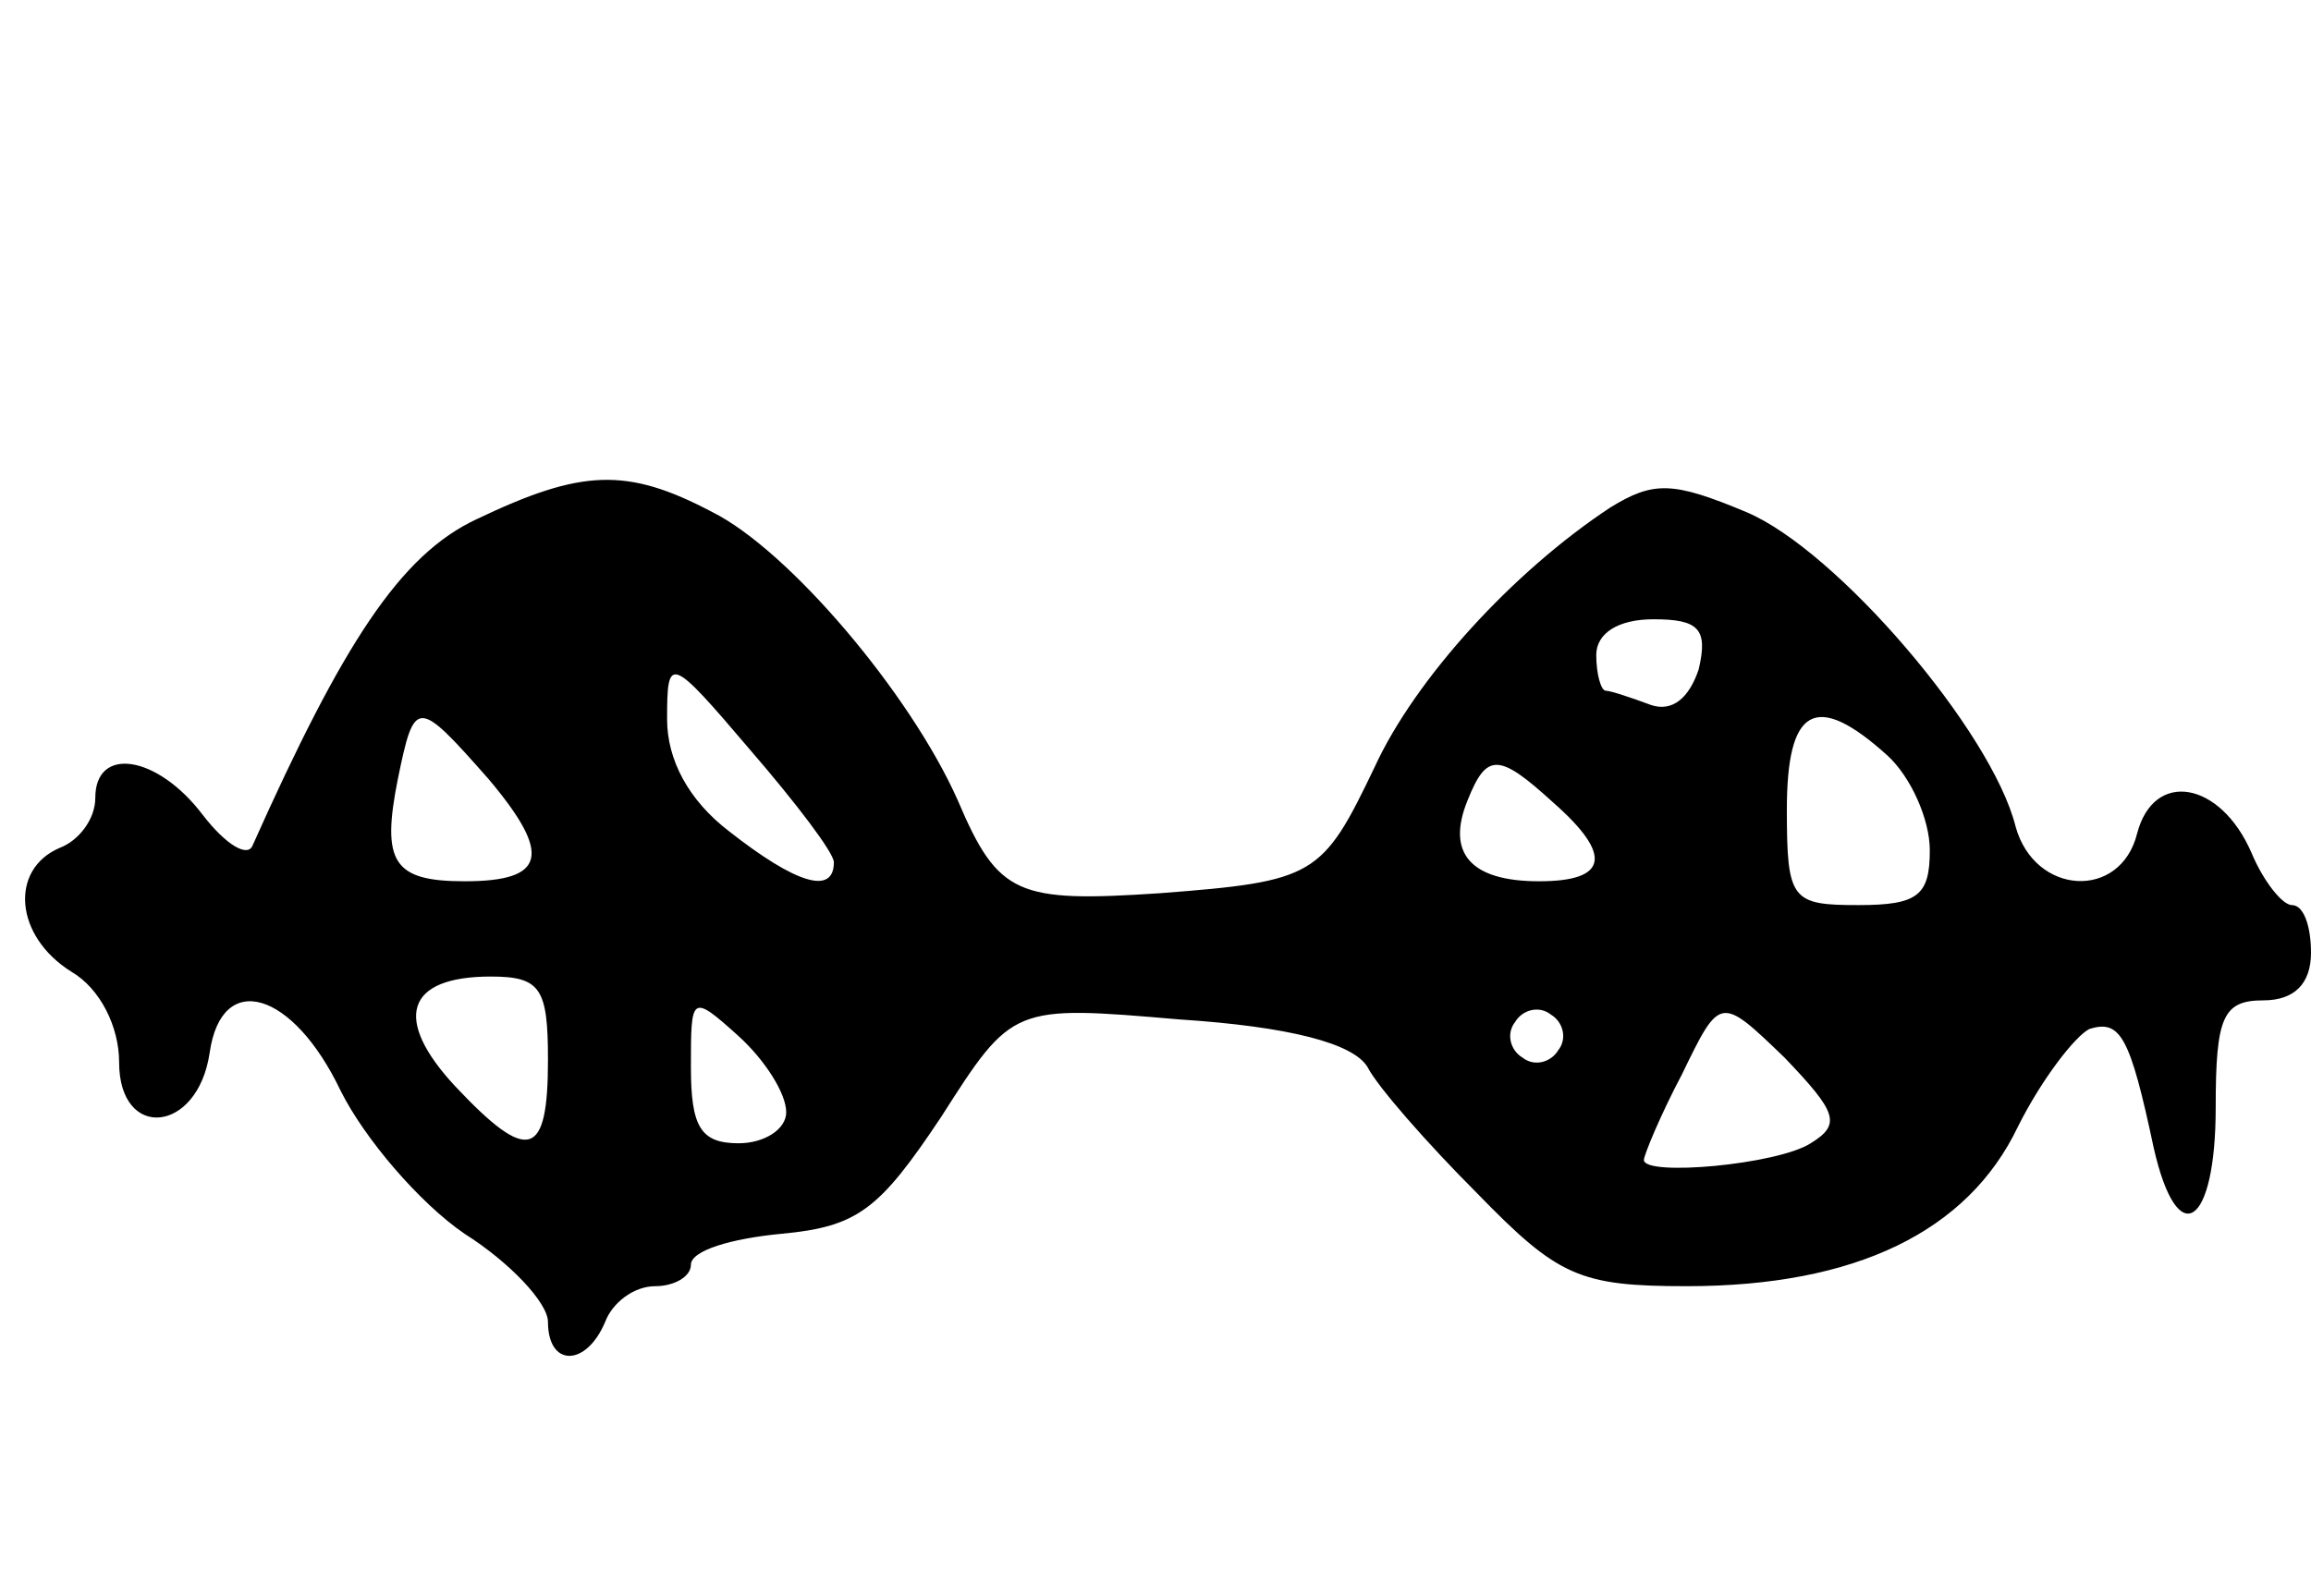 <svg version="1.0" xmlns="http://www.w3.org/2000/svg"
 width="97pt" height="67pt" viewBox="0 0 97 67"
 preserveAspectRatio="xMidYMid meet">
<g transform="translate(0,67) scale(0.1,-0.1)"
fill="#000000" stroke="none">
<path d="M200 452 c-32 -15 -56 -52 -94 -137 -2 -5 -11 0 -21 13 -19 25 -45
29 -45 7 0 -9 -7 -18 -15 -21 -21 -9 -19 -37 5 -52 12 -7 20 -23 20 -38 0 -33
33 -30 38 4 5 35 35 26 55 -16 10 -20 33 -47 52 -60 19 -12 35 -29 35 -37 0
-19 16 -19 24 0 3 8 12 15 21 15 8 0 15 4 15 9 0 6 17 11 38 13 32 3 41 10 67
49 30 47 30 47 100 41 46 -3 73 -10 79 -20 4 -8 25 -32 46 -53 34 -35 43 -39
88 -39 71 0 118 23 139 67 10 20 24 38 30 41 13 4 17 -3 27 -50 10 -44 26 -33
26 17 0 38 3 45 20 45 13 0 20 7 20 20 0 11 -3 20 -8 20 -4 0 -12 10 -17 22
-13 30 -41 35 -48 8 -7 -28 -43 -26 -51 3 -10 40 -75 116 -113 132 -31 13 -39
13 -57 2 -41 -27 -82 -72 -99 -109 -22 -46 -25 -48 -90 -53 -60 -4 -68 -1 -85
39 -20 45 -71 105 -103 121 -36 19 -55 18 -99 -3z m513 -63 c-4 -12 -11 -18
-20 -15 -8 3 -17 6 -19 6 -2 0 -4 7 -4 15 0 9 9 15 24 15 19 0 23 -4 19 -21z
m-363 -81 c0 -14 -16 -9 -44 13 -17 13 -26 30 -26 47 0 27 1 27 35 -13 19 -22
35 -43 35 -47z m-145 35 c27 -32 24 -43 -10 -43 -30 0 -35 8 -28 43 7 34 8 34
38 0z m587 10 c10 -9 18 -27 18 -40 0 -19 -5 -23 -30 -23 -28 0 -30 2 -30 40
0 43 12 50 42 23z m-140 -20 c25 -22 23 -33 -6 -33 -29 0 -39 12 -30 34 8 20
13 20 36 -1z m-422 -108 c0 -41 -8 -44 -39 -11 -26 28 -21 46 15 46 21 0 24
-5 24 -35z m100 -22 c0 -7 -9 -13 -20 -13 -16 0 -20 7 -20 32 0 30 0 31 20 13
11 -10 20 -24 20 -32z m324 26 c-3 -5 -10 -7 -15 -3 -5 3 -7 10 -3 15 3 5 10
7 15 3 5 -3 7 -10 3 -15z m106 -39 c-14 -9 -70 -14 -70 -7 0 2 7 19 16 36 16
33 16 33 43 7 22 -23 24 -28 11 -36z"/>
</g>
</svg>
